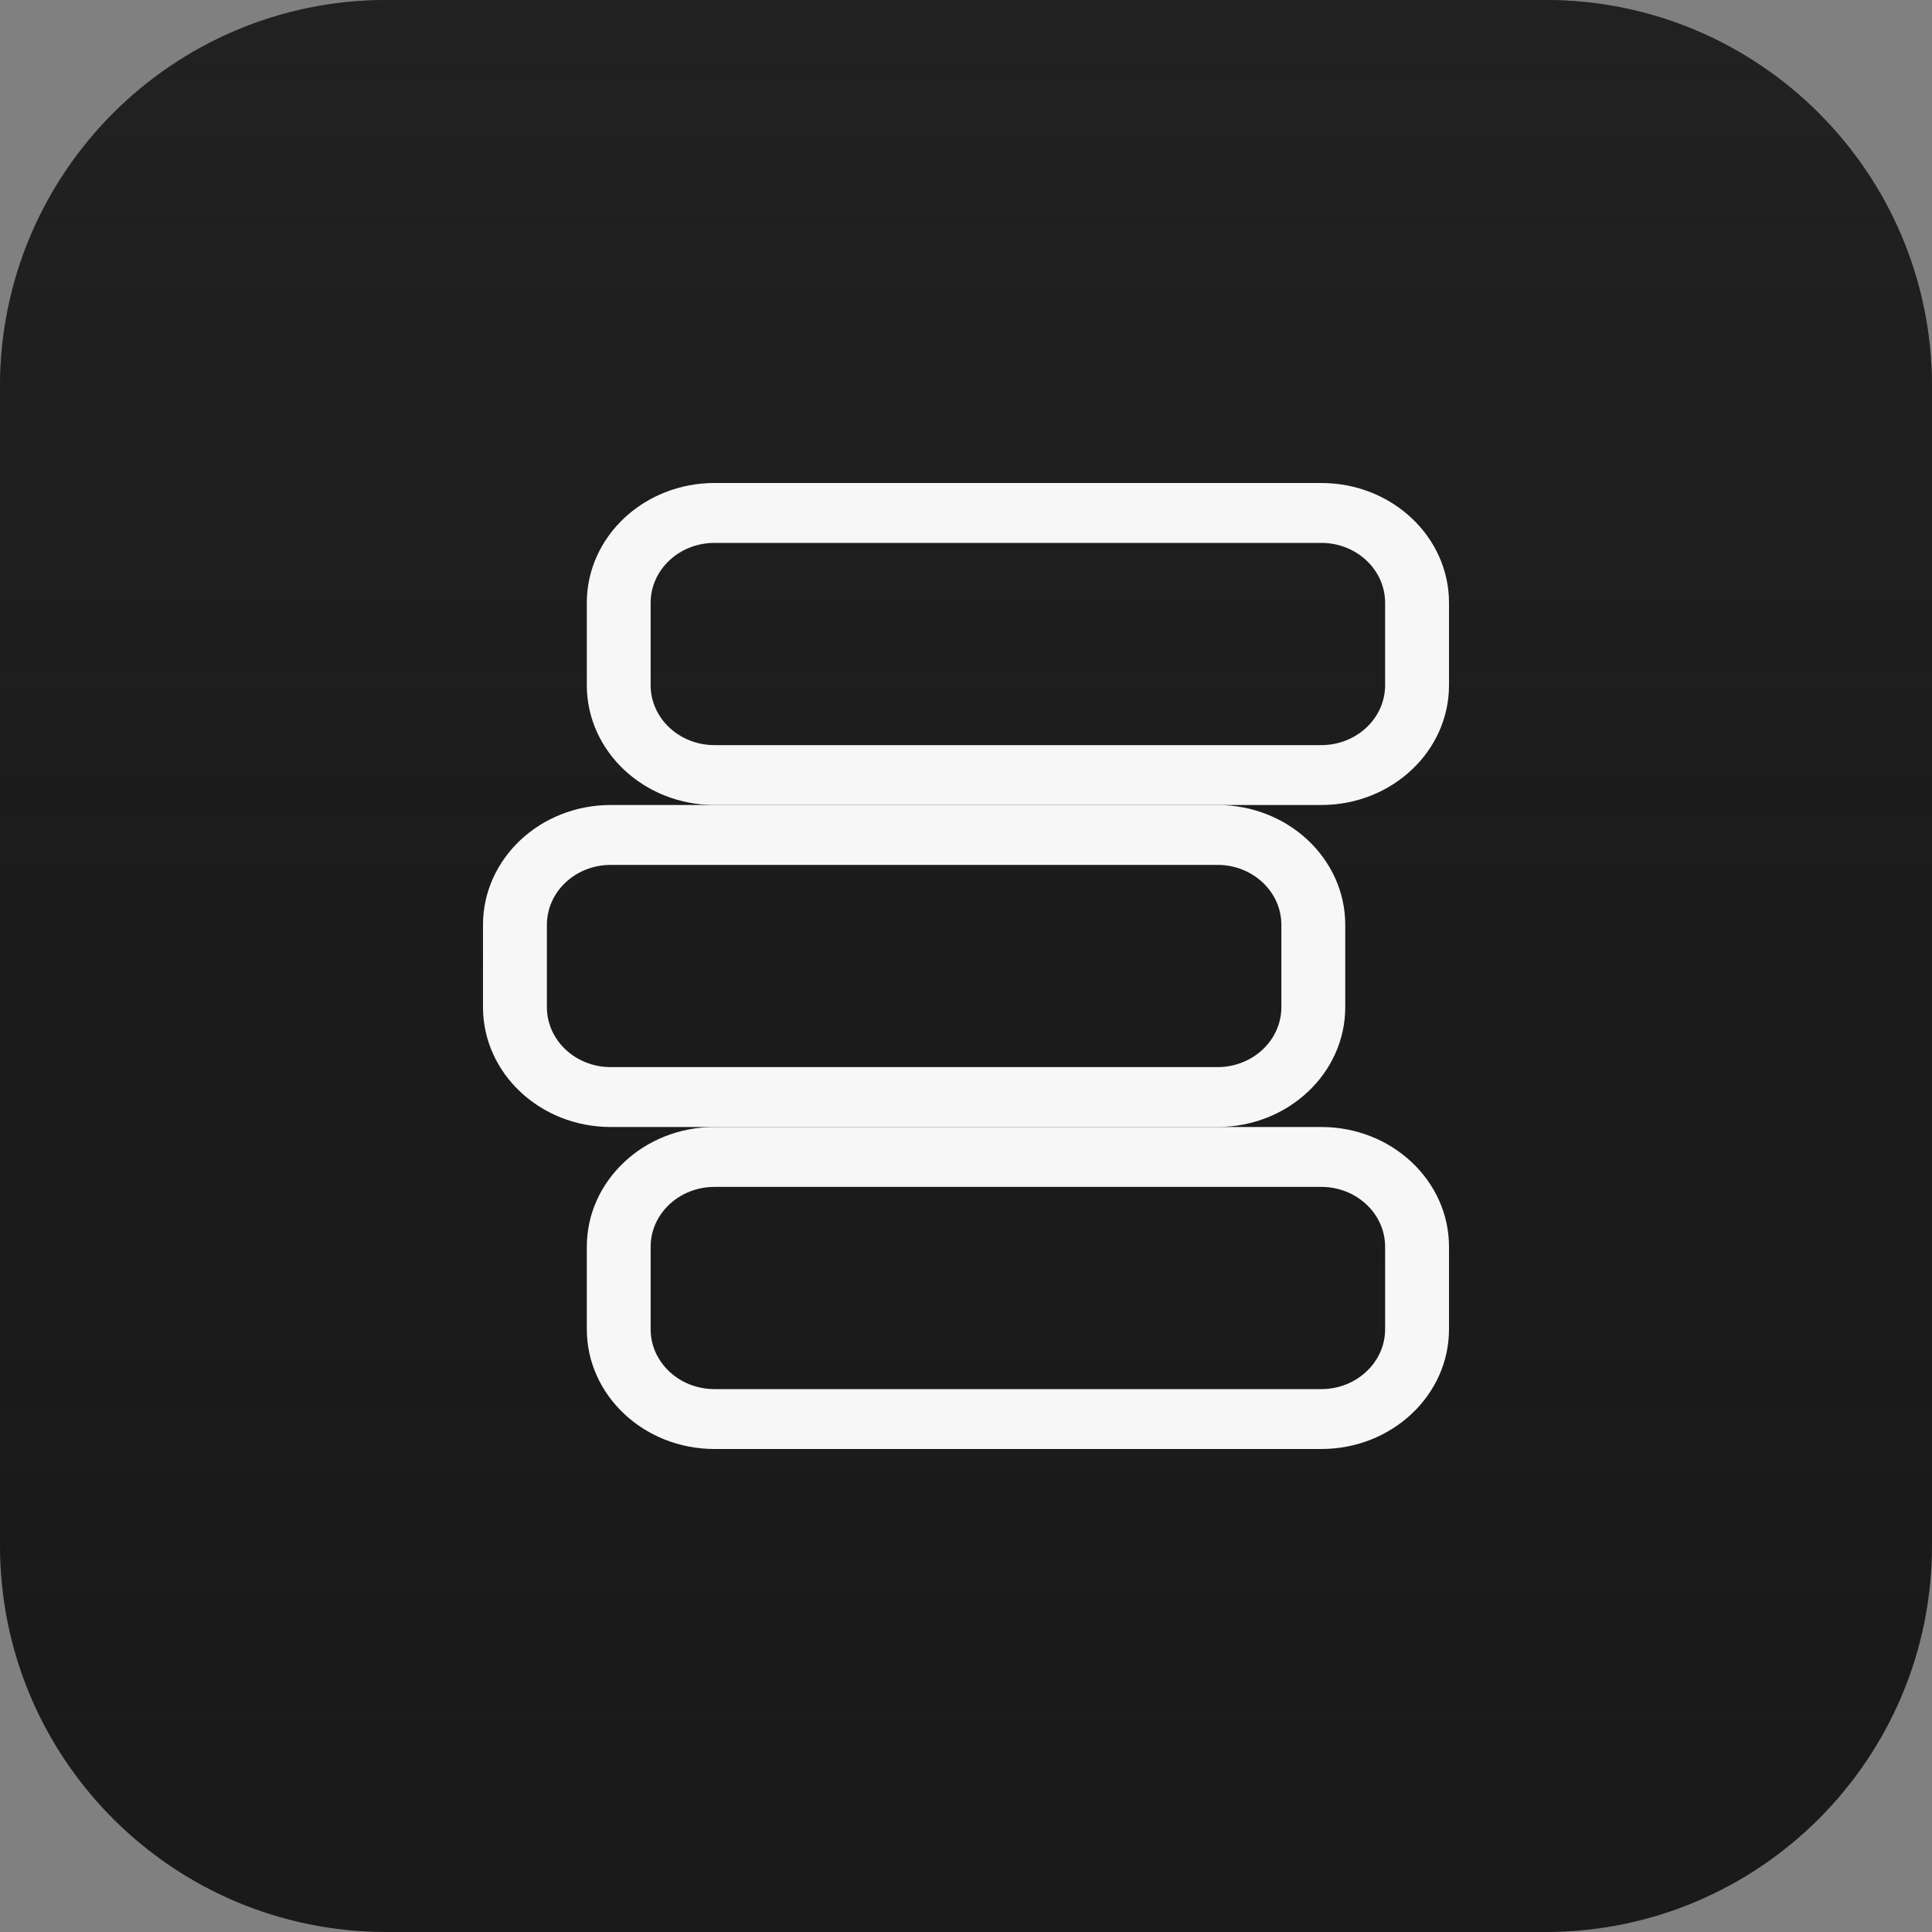<svg width="30" height="30" viewBox="0 0 30 30" fill="none" xmlns="http://www.w3.org/2000/svg">
  <rect x="0" y="0" width="30" height="30" fill="#808080" stroke="none"/>
  <g clip-path="url(#clip0_75_567)">
    <path
      d="M24 0H6C2.686 0 0 2.686 0 6V24C0 27.314 2.686 30 6 30H24C27.314 30 30 27.314 30 24V6C30 2.686 27.314 0 24 0Z"
      fill="#1A1A1A" />
    <path
      d="M24 0H6C2.686 0 0 2.686 0 6V24C0 27.314 2.686 30 6 30H24C27.314 30 30 27.314 30 24V6C30 2.686 27.314 0 24 0Z"
      fill="url(#paint0_linear_75_567)" fill-opacity="0.5" />
    <path
      d="M21.508 19.36C21.508 18.847 21.064 18.43 20.517 18.43H11.095C10.547 18.43 10.103 18.847 10.103 19.36V20.64C10.103 21.153 10.547 21.57 11.095 21.57H20.517C21.064 21.57 21.508 21.153 21.508 20.64V19.36ZM22.5 20.64C22.5 21.667 21.612 22.5 20.517 22.5H11.095C10 22.5 9.112 21.667 9.112 20.64V19.36C9.112 18.333 10 17.5 11.095 17.5H20.517C21.612 17.5 22.5 18.333 22.5 19.36V20.64Z"
      fill="#F7F7F7" />
    <path
      d="M19.897 14.361C19.897 13.847 19.453 13.43 18.905 13.43H9.483C8.936 13.43 8.492 13.847 8.492 14.361V15.639C8.492 16.153 8.936 16.57 9.483 16.57H18.905C19.453 16.57 19.897 16.153 19.897 15.639V14.361ZM20.889 15.639C20.889 16.667 20 17.5 18.905 17.5H9.483C8.388 17.5 7.5 16.667 7.5 15.639V14.361C7.5 13.333 8.388 12.5 9.483 12.5H18.905C20 12.5 20.889 13.333 20.889 14.361V15.639Z"
      fill="#F7F7F7" />
    <path
      d="M21.508 9.36C21.508 8.847 21.064 8.43 20.517 8.43H11.095C10.547 8.43 10.103 8.847 10.103 9.36V10.64C10.103 11.153 10.547 11.57 11.095 11.57H20.517C21.064 11.57 21.508 11.153 21.508 10.64V9.36ZM22.5 10.64C22.5 11.667 21.612 12.5 20.517 12.5H11.095C10 12.5 9.112 11.667 9.112 10.64V9.36C9.112 8.333 10 7.5 11.095 7.5H20.517C21.612 7.5 22.5 8.333 22.5 9.36V10.64Z"
      fill="#F7F7F7" />
  </g>
  <defs>
    <linearGradient id="paint0_linear_75_567" x1="15" y1="0" x2="15" y2="30"
      gradientUnits="userSpaceOnUse">
      <stop stop-color="#292929" />
      <stop offset="1" stop-color="#1A1A1A" stop-opacity="0" />
    </linearGradient>
    <clipPath id="clip0_75_567">
      <rect width="30" height="30" fill="white" />
    </clipPath>
  </defs>
</svg>